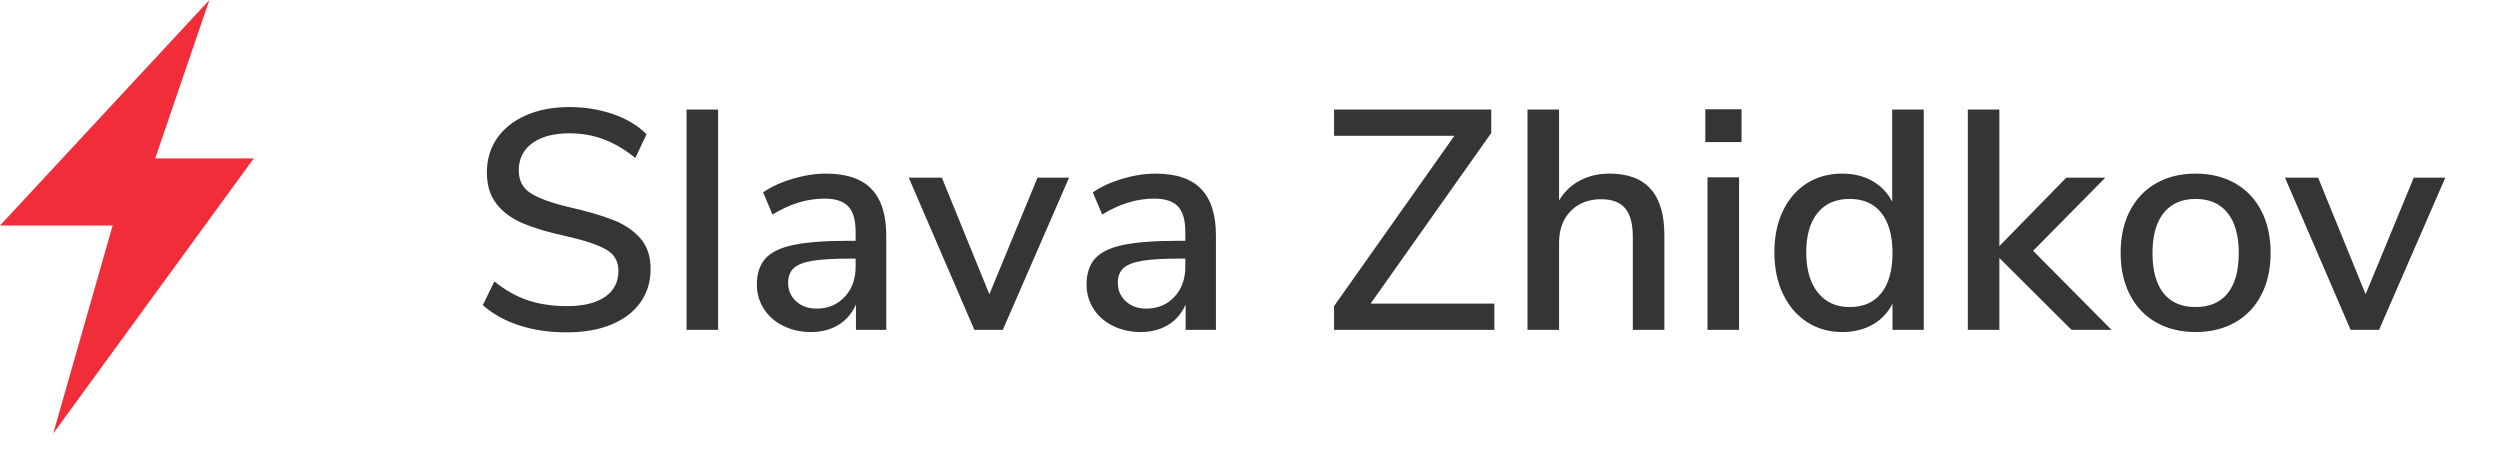 <?xml version="1.0" encoding="UTF-8"?>
<svg width="144px" height="26px" viewBox="0 0 144 26" version="1.1" xmlns="http://www.w3.org/2000/svg" xmlns:xlink="http://www.w3.org/1999/xlink">
    <!-- Generator: Sketch 50.2 (55047) - http://www.bohemiancoding.com/sketch -->
    <title>Artboard</title>
    <desc>Created with Sketch.</desc>
    <defs></defs>
    <g id="Artboard" stroke="none" stroke-width="1" fill="none" fill-rule="evenodd">
        <g id="Group-14">
            <path d="M32.634,19.144 C31.65,19.144 30.747,19.012 29.925,18.748 C29.103,18.484 28.398,18.094 27.81,17.578 L28.476,16.21 C29.1,16.714 29.745,17.077 30.411,17.299 C31.077,17.521 31.824,17.632 32.652,17.632 C33.6,17.632 34.332,17.455 34.848,17.101 C35.364,16.747 35.622,16.246 35.622,15.598 C35.622,15.046 35.382,14.635 34.902,14.365 C34.422,14.095 33.654,13.84 32.598,13.6 C31.59,13.384 30.762,13.138 30.114,12.862 C29.466,12.586 28.959,12.211 28.593,11.737 C28.227,11.263 28.044,10.66 28.044,9.928 C28.044,9.184 28.239,8.53 28.629,7.966 C29.019,7.402 29.574,6.961 30.294,6.643 C31.014,6.325 31.848,6.166 32.796,6.166 C33.684,6.166 34.521,6.301 35.307,6.571 C36.093,6.841 36.738,7.228 37.242,7.732 L36.594,9.1 C36.006,8.62 35.403,8.263 34.785,8.029 C34.167,7.795 33.51,7.678 32.814,7.678 C31.902,7.678 31.185,7.867 30.663,8.245 C30.141,8.623 29.88,9.148 29.88,9.82 C29.88,10.396 30.108,10.831 30.564,11.125 C31.02,11.419 31.752,11.686 32.76,11.926 C33.816,12.166 34.671,12.415 35.325,12.673 C35.979,12.931 36.501,13.285 36.891,13.735 C37.281,14.185 37.476,14.77 37.476,15.49 C37.476,16.222 37.281,16.864 36.891,17.416 C36.501,17.968 35.943,18.394 35.217,18.694 C34.491,18.994 33.63,19.144 32.634,19.144 Z M39.546,19 L39.546,6.31 L41.364,6.31 L41.364,19 L39.546,19 Z M47.574,10 C48.75,10 49.623,10.294 50.193,10.882 C50.763,11.47 51.048,12.364 51.048,13.564 L51.048,19 L49.302,19 L49.302,17.542 C49.074,18.058 48.735,18.451 48.285,18.721 C47.835,18.991 47.31,19.126 46.71,19.126 C46.134,19.126 45.606,19.009 45.126,18.775 C44.646,18.541 44.271,18.214 44.001,17.794 C43.731,17.374 43.596,16.906 43.596,16.39 C43.596,15.754 43.761,15.253 44.091,14.887 C44.421,14.521 44.967,14.26 45.729,14.104 C46.491,13.948 47.538,13.87 48.87,13.87 L49.284,13.87 L49.284,13.348 C49.284,12.676 49.143,12.19 48.861,11.89 C48.579,11.59 48.12,11.44 47.484,11.44 C46.488,11.44 45.492,11.746 44.496,12.358 L43.956,11.08 C44.424,10.756 44.991,10.495 45.657,10.297 C46.323,10.099 46.962,10 47.574,10 Z M47.034,17.776 C47.694,17.776 48.234,17.551 48.654,17.101 C49.074,16.651 49.284,16.072 49.284,15.364 L49.284,14.896 L48.96,14.896 C48.024,14.896 47.304,14.938 46.8,15.022 C46.296,15.106 45.936,15.247 45.72,15.445 C45.504,15.643 45.396,15.928 45.396,16.3 C45.396,16.72 45.549,17.071 45.855,17.353 C46.161,17.635 46.554,17.776 47.034,17.776 Z M59.76,10.234 L61.578,10.234 L57.762,19 L56.124,19 L52.344,10.234 L54.252,10.234 L56.988,16.948 L59.76,10.234 Z M66.564,10 C67.74,10 68.613,10.294 69.183,10.882 C69.753,11.47 70.038,12.364 70.038,13.564 L70.038,19 L68.292,19 L68.292,17.542 C68.064,18.058 67.725,18.451 67.275,18.721 C66.825,18.991 66.3,19.126 65.7,19.126 C65.124,19.126 64.596,19.009 64.116,18.775 C63.636,18.541 63.261,18.214 62.991,17.794 C62.721,17.374 62.586,16.906 62.586,16.39 C62.586,15.754 62.751,15.253 63.081,14.887 C63.411,14.521 63.957,14.26 64.719,14.104 C65.481,13.948 66.528,13.87 67.86,13.87 L68.274,13.87 L68.274,13.348 C68.274,12.676 68.133,12.19 67.851,11.89 C67.569,11.59 67.11,11.44 66.474,11.44 C65.478,11.44 64.482,11.746 63.486,12.358 L62.946,11.08 C63.414,10.756 63.981,10.495 64.647,10.297 C65.313,10.099 65.952,10 66.564,10 Z M66.024,17.776 C66.684,17.776 67.224,17.551 67.644,17.101 C68.064,16.651 68.274,16.072 68.274,15.364 L68.274,14.896 L67.95,14.896 C67.014,14.896 66.294,14.938 65.79,15.022 C65.286,15.106 64.926,15.247 64.71,15.445 C64.494,15.643 64.386,15.928 64.386,16.3 C64.386,16.72 64.539,17.071 64.845,17.353 C65.151,17.635 65.544,17.776 66.024,17.776 Z M78.948,17.488 L86.076,17.488 L86.076,19 L76.842,19 L76.842,17.632 L83.772,7.822 L76.842,7.822 L76.842,6.31 L85.896,6.31 L85.896,7.66 L78.948,17.488 Z M92.718,10 C94.818,10 95.868,11.182 95.868,13.546 L95.868,19 L94.05,19 L94.05,13.636 C94.05,12.892 93.903,12.346 93.609,11.998 C93.315,11.65 92.856,11.476 92.232,11.476 C91.5,11.476 90.912,11.704 90.468,12.16 C90.024,12.616 89.802,13.228 89.802,13.996 L89.802,19 L87.984,19 L87.984,6.31 L89.802,6.31 L89.802,11.548 C90.102,11.044 90.504,10.66 91.008,10.396 C91.512,10.132 92.082,10 92.718,10 Z M98.352,19 L98.352,10.216 L100.17,10.216 L100.17,19 L98.352,19 Z M98.226,6.292 L100.314,6.292 L100.314,8.182 L98.226,8.182 L98.226,6.292 Z M110.808,6.31 L110.808,19 L109.008,19 L109.008,17.488 C108.744,18.016 108.36,18.421 107.856,18.703 C107.352,18.985 106.77,19.126 106.11,19.126 C105.354,19.126 104.679,18.934 104.085,18.55 C103.491,18.166 103.029,17.626 102.699,16.93 C102.369,16.234 102.204,15.436 102.204,14.536 C102.204,13.624 102.369,12.826 102.699,12.142 C103.029,11.458 103.488,10.93 104.076,10.558 C104.664,10.186 105.342,10 106.11,10 C106.77,10 107.349,10.141 107.847,10.423 C108.345,10.705 108.726,11.104 108.99,11.62 L108.99,6.31 L110.808,6.31 Z M106.542,17.686 C107.334,17.686 107.943,17.416 108.369,16.876 C108.795,16.336 109.008,15.568 109.008,14.572 C109.008,13.576 108.795,12.808 108.369,12.268 C107.943,11.728 107.334,11.458 106.542,11.458 C105.75,11.458 105.135,11.725 104.697,12.259 C104.259,12.793 104.04,13.552 104.04,14.536 C104.04,15.52 104.262,16.291 104.706,16.849 C105.15,17.407 105.762,17.686 106.542,17.686 Z M121.626,19 L119.322,19 L115.164,14.86 L115.164,19 L113.346,19 L113.346,6.31 L115.164,6.31 L115.164,14.176 L119.016,10.234 L121.266,10.234 L117.108,14.446 L121.626,19 Z M126.468,19.126 C125.604,19.126 124.845,18.94 124.191,18.568 C123.537,18.196 123.033,17.665 122.679,16.975 C122.325,16.285 122.148,15.484 122.148,14.572 C122.148,13.648 122.325,12.841 122.679,12.151 C123.033,11.461 123.537,10.93 124.191,10.558 C124.845,10.186 125.604,10 126.468,10 C127.332,10 128.091,10.186 128.745,10.558 C129.399,10.93 129.903,11.461 130.257,12.151 C130.611,12.841 130.788,13.648 130.788,14.572 C130.788,15.484 130.611,16.285 130.257,16.975 C129.903,17.665 129.399,18.196 128.745,18.568 C128.091,18.94 127.332,19.126 126.468,19.126 Z M126.468,17.686 C127.272,17.686 127.887,17.422 128.313,16.894 C128.739,16.366 128.952,15.592 128.952,14.572 C128.952,13.564 128.736,12.793 128.304,12.259 C127.872,11.725 127.26,11.458 126.468,11.458 C125.676,11.458 125.064,11.725 124.632,12.259 C124.2,12.793 123.984,13.564 123.984,14.572 C123.984,15.592 124.197,16.366 124.623,16.894 C125.049,17.422 125.664,17.686 126.468,17.686 Z M139.032,10.234 L140.85,10.234 L137.034,19 L135.396,19 L131.616,10.234 L133.524,10.234 L136.26,16.948 L139.032,10.234 Z" id="Slava-Zhidkov-Copy-2" fill="#353535"></path>
            <path d="M0,12.99 L6.488,12.99 L3.065,24.971 L14.616,9.123 L8.939,9.123 L12.061,0 L0,12.99 Z" id="Path-3-Copy-3" fill="#F12D3A"></path>
        </g>
    </g>
</svg>